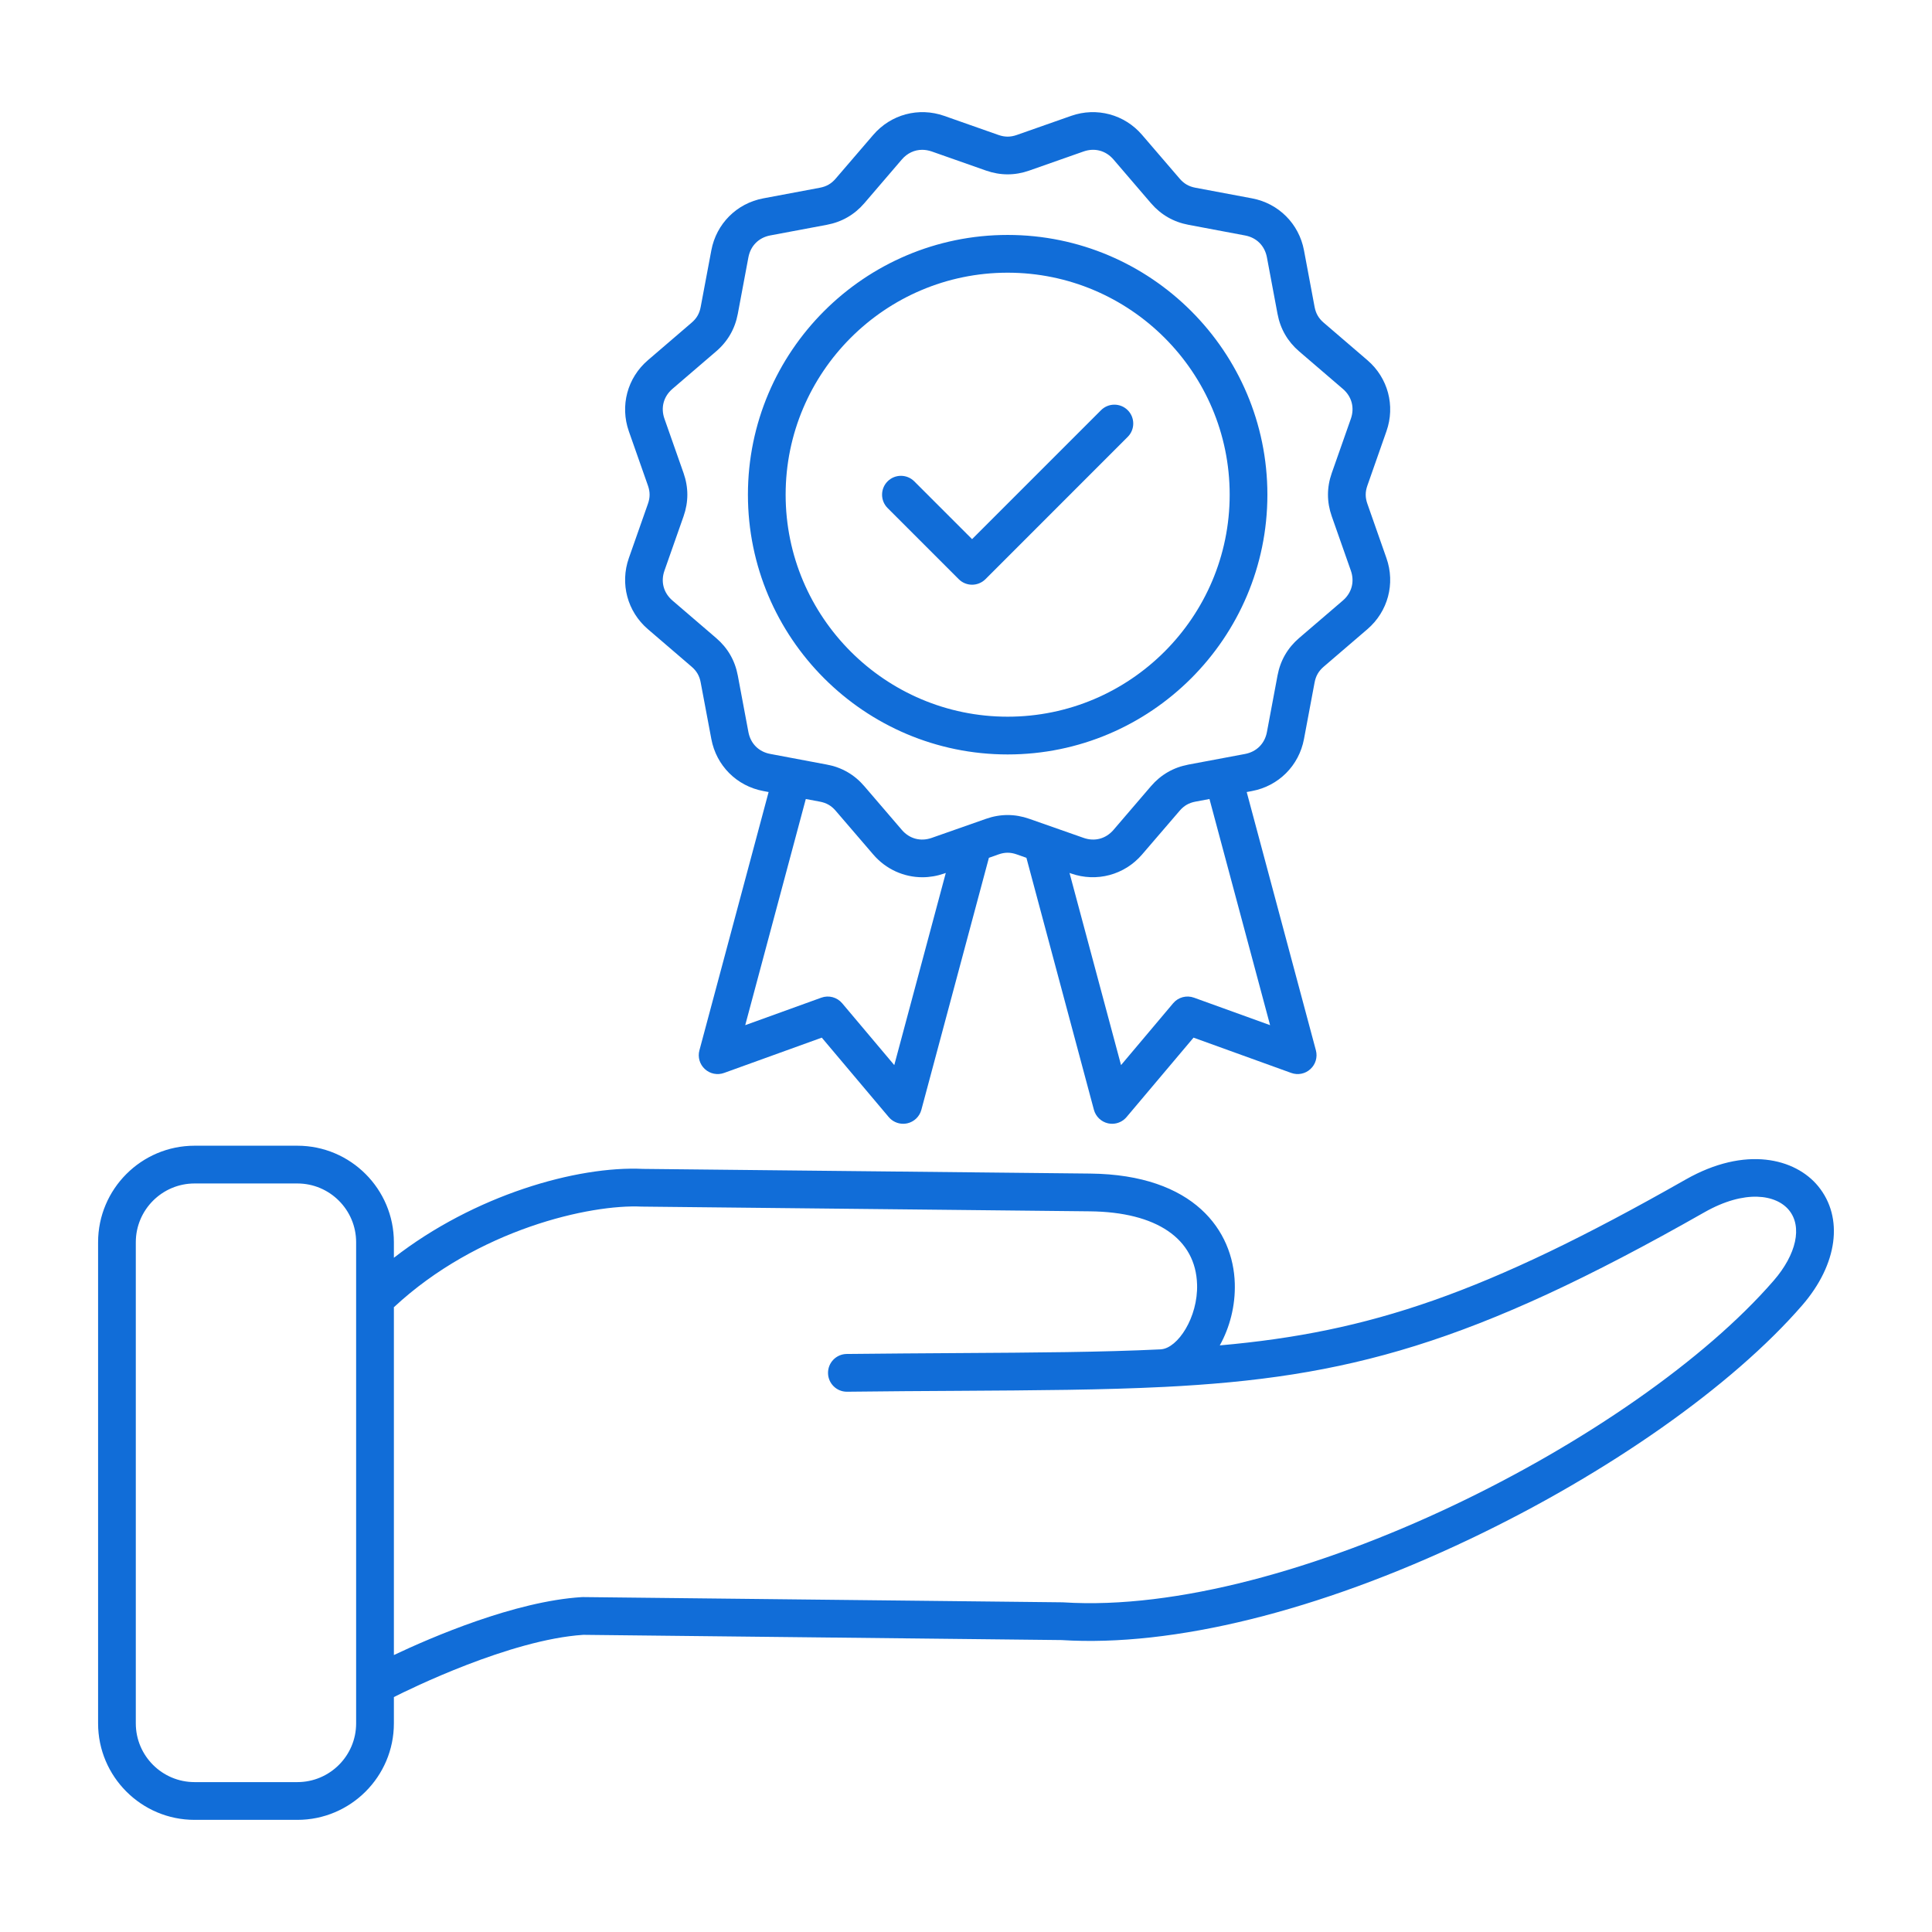 <svg width="48" height="48" viewBox="0 0 48 48" fill="none" xmlns="http://www.w3.org/2000/svg">
<path d="M16.098 12.065C16.153 12.221 16.153 12.36 16.098 12.516L15.623 13.867C15.401 14.501 15.586 15.193 16.096 15.631L17.183 16.564C17.308 16.671 17.378 16.792 17.408 16.954L17.673 18.361C17.797 19.022 18.303 19.529 18.964 19.653L19.096 19.678L17.377 26.095C17.331 26.264 17.384 26.443 17.512 26.561C17.641 26.68 17.825 26.716 17.989 26.657L20.417 25.78L22.08 27.753C22.17 27.86 22.302 27.92 22.439 27.92C22.473 27.92 22.507 27.916 22.541 27.909C22.711 27.871 22.846 27.741 22.891 27.573L24.569 21.312L24.809 21.227C24.965 21.172 25.104 21.172 25.26 21.227L25.501 21.312L27.178 27.573C27.224 27.741 27.359 27.871 27.529 27.909C27.563 27.916 27.597 27.92 27.631 27.92C27.768 27.92 27.899 27.86 27.989 27.753L29.653 25.78L32.081 26.657C32.245 26.716 32.429 26.68 32.557 26.561C32.686 26.443 32.738 26.264 32.693 26.095L30.974 19.678L31.106 19.653C31.766 19.529 32.273 19.022 32.397 18.361L32.661 16.954C32.692 16.792 32.762 16.671 32.887 16.564L33.974 15.631C34.483 15.193 34.669 14.501 34.446 13.867L33.972 12.516C33.917 12.36 33.917 12.221 33.972 12.065L34.446 10.714C34.669 10.08 34.484 9.388 33.974 8.95L32.887 8.017C32.762 7.91 32.692 7.789 32.661 7.627L32.397 6.219C32.273 5.559 31.766 5.052 31.106 4.928L29.699 4.664C29.536 4.633 29.416 4.564 29.308 4.438L28.375 3.352C27.938 2.842 27.245 2.656 26.611 2.879L25.26 3.354C25.104 3.408 24.965 3.408 24.809 3.354L23.459 2.879C22.824 2.656 22.132 2.842 21.695 3.352L20.762 4.438C20.654 4.564 20.534 4.633 20.371 4.664L18.964 4.928C18.303 5.052 17.797 5.559 17.673 6.219L17.408 7.627C17.378 7.789 17.308 7.91 17.183 8.017L16.096 8.95C15.586 9.388 15.401 10.08 15.623 10.714L16.098 12.065ZM22.218 26.462L20.923 24.925C20.796 24.775 20.59 24.72 20.405 24.787L18.515 25.47L20.02 19.851L20.371 19.917C20.534 19.948 20.654 20.017 20.762 20.143L21.695 21.229C22.009 21.596 22.456 21.795 22.917 21.795C23.098 21.795 23.28 21.764 23.459 21.702L23.498 21.688L22.218 26.462ZM31.555 25.47L29.665 24.787C29.48 24.72 29.273 24.775 29.147 24.925L27.852 26.462L26.572 21.688L26.611 21.702C27.245 21.924 27.938 21.739 28.375 21.229L29.308 20.143C29.416 20.017 29.536 19.948 29.698 19.917L30.049 19.851L31.555 25.47ZM16.707 9.661L17.793 8.729C18.08 8.483 18.26 8.17 18.33 7.8L18.594 6.392C18.648 6.106 18.851 5.903 19.137 5.849L20.544 5.585C20.915 5.515 21.228 5.335 21.474 5.049L22.406 3.962C22.541 3.805 22.72 3.722 22.911 3.722C22.989 3.722 23.068 3.736 23.148 3.763L24.498 4.238C24.855 4.363 25.215 4.363 25.571 4.238L26.922 3.763C27.197 3.667 27.474 3.741 27.664 3.962L28.596 5.049C28.842 5.335 29.155 5.515 29.526 5.585L30.933 5.85C31.219 5.903 31.422 6.106 31.476 6.393L31.74 7.8C31.81 8.171 31.99 8.483 32.276 8.729L33.363 9.662C33.584 9.851 33.658 10.129 33.562 10.403L33.087 11.754C32.962 12.11 32.962 12.471 33.087 12.827L33.562 14.178C33.658 14.453 33.584 14.73 33.363 14.92L32.276 15.852C31.99 16.098 31.81 16.41 31.74 16.781L31.476 18.189C31.422 18.475 31.219 18.678 30.933 18.732L29.526 18.996C29.155 19.066 28.842 19.246 28.596 19.532L27.664 20.619C27.474 20.84 27.197 20.914 26.922 20.817L25.571 20.343C25.215 20.218 24.854 20.218 24.498 20.343L23.148 20.817C22.873 20.914 22.595 20.84 22.406 20.619L21.473 19.532C21.228 19.246 20.915 19.065 20.544 18.996L19.137 18.731C18.851 18.678 18.648 18.475 18.594 18.188L18.33 16.781C18.26 16.41 18.08 16.098 17.793 15.852L16.707 14.92C16.486 14.73 16.411 14.453 16.508 14.178L16.983 12.827C17.108 12.471 17.108 12.11 16.983 11.754L16.508 10.403C16.411 10.128 16.486 9.851 16.707 9.661ZM25.035 18.744C28.593 18.744 31.488 15.849 31.488 12.29C31.488 8.732 28.593 5.837 25.035 5.837C21.477 5.837 18.582 8.732 18.582 12.29C18.582 15.849 21.477 18.744 25.035 18.744ZM25.035 6.775C28.076 6.775 30.551 9.249 30.551 12.29C30.551 15.332 28.076 17.806 25.035 17.806C21.994 17.806 19.519 15.332 19.519 12.29C19.519 9.249 21.994 6.775 25.035 6.775ZM45.172 29.471C44.604 28.779 43.365 28.46 41.878 29.306C36.881 32.148 34.028 33.096 30.305 33.426C30.551 32.985 30.695 32.445 30.678 31.886C30.641 30.584 29.677 29.184 27.084 29.157L15.98 29.041C14.325 28.962 11.781 29.698 9.786 31.249V30.863C9.786 29.541 8.71 28.465 7.388 28.465H4.834C3.512 28.465 2.437 29.541 2.437 30.863V42.817C2.437 44.139 3.512 45.214 4.834 45.214H7.388C8.71 45.214 9.786 44.139 9.786 42.817V42.163C10.167 41.97 12.674 40.736 14.492 40.617L26.374 40.747C29.149 40.921 32.751 40.03 36.519 38.238C39.95 36.606 43.036 34.435 44.774 32.431C45.656 31.414 45.812 30.253 45.172 29.471ZM8.848 42.817C8.848 43.622 8.193 44.276 7.388 44.276H4.834C4.029 44.276 3.374 43.622 3.374 42.817V30.863C3.374 30.058 4.029 29.403 4.834 29.403H7.388C8.193 29.403 8.848 30.058 8.848 30.863V42.817ZM44.066 31.817C40.672 35.731 32.045 40.17 26.421 39.81C26.413 39.81 26.404 39.809 26.396 39.809L14.485 39.679C14.474 39.679 14.462 39.679 14.451 39.68C12.789 39.783 10.713 40.68 9.786 41.119V32.47L9.79 32.474C11.871 30.538 14.668 29.915 15.944 29.978C15.95 29.978 15.956 29.978 15.962 29.978L27.075 30.095C28.736 30.112 29.708 30.775 29.741 31.913C29.765 32.731 29.261 33.494 28.846 33.523L28.846 33.524C27.378 33.595 25.742 33.605 23.786 33.617C22.917 33.623 22.019 33.628 21.035 33.639C20.776 33.642 20.569 33.855 20.572 34.114C20.575 34.37 20.784 34.577 21.04 34.577H21.046C22.028 34.565 22.924 34.56 23.792 34.555C25.753 34.543 27.41 34.533 28.91 34.458V34.458C28.913 34.458 28.915 34.458 28.917 34.458C33.464 34.23 36.569 33.404 42.342 30.121C43.355 29.545 44.129 29.678 44.447 30.066C44.783 30.476 44.633 31.163 44.066 31.817ZM22.052 12.622C21.869 12.439 21.869 12.142 22.052 11.959C22.235 11.776 22.532 11.776 22.715 11.959L24.151 13.395L27.355 10.191C27.538 10.008 27.835 10.008 28.018 10.191C28.201 10.374 28.201 10.671 28.018 10.854L24.483 14.39C24.391 14.481 24.271 14.527 24.151 14.527C24.031 14.527 23.911 14.481 23.82 14.39L22.052 12.622Z" fill="#116DD8"/>
</svg>
